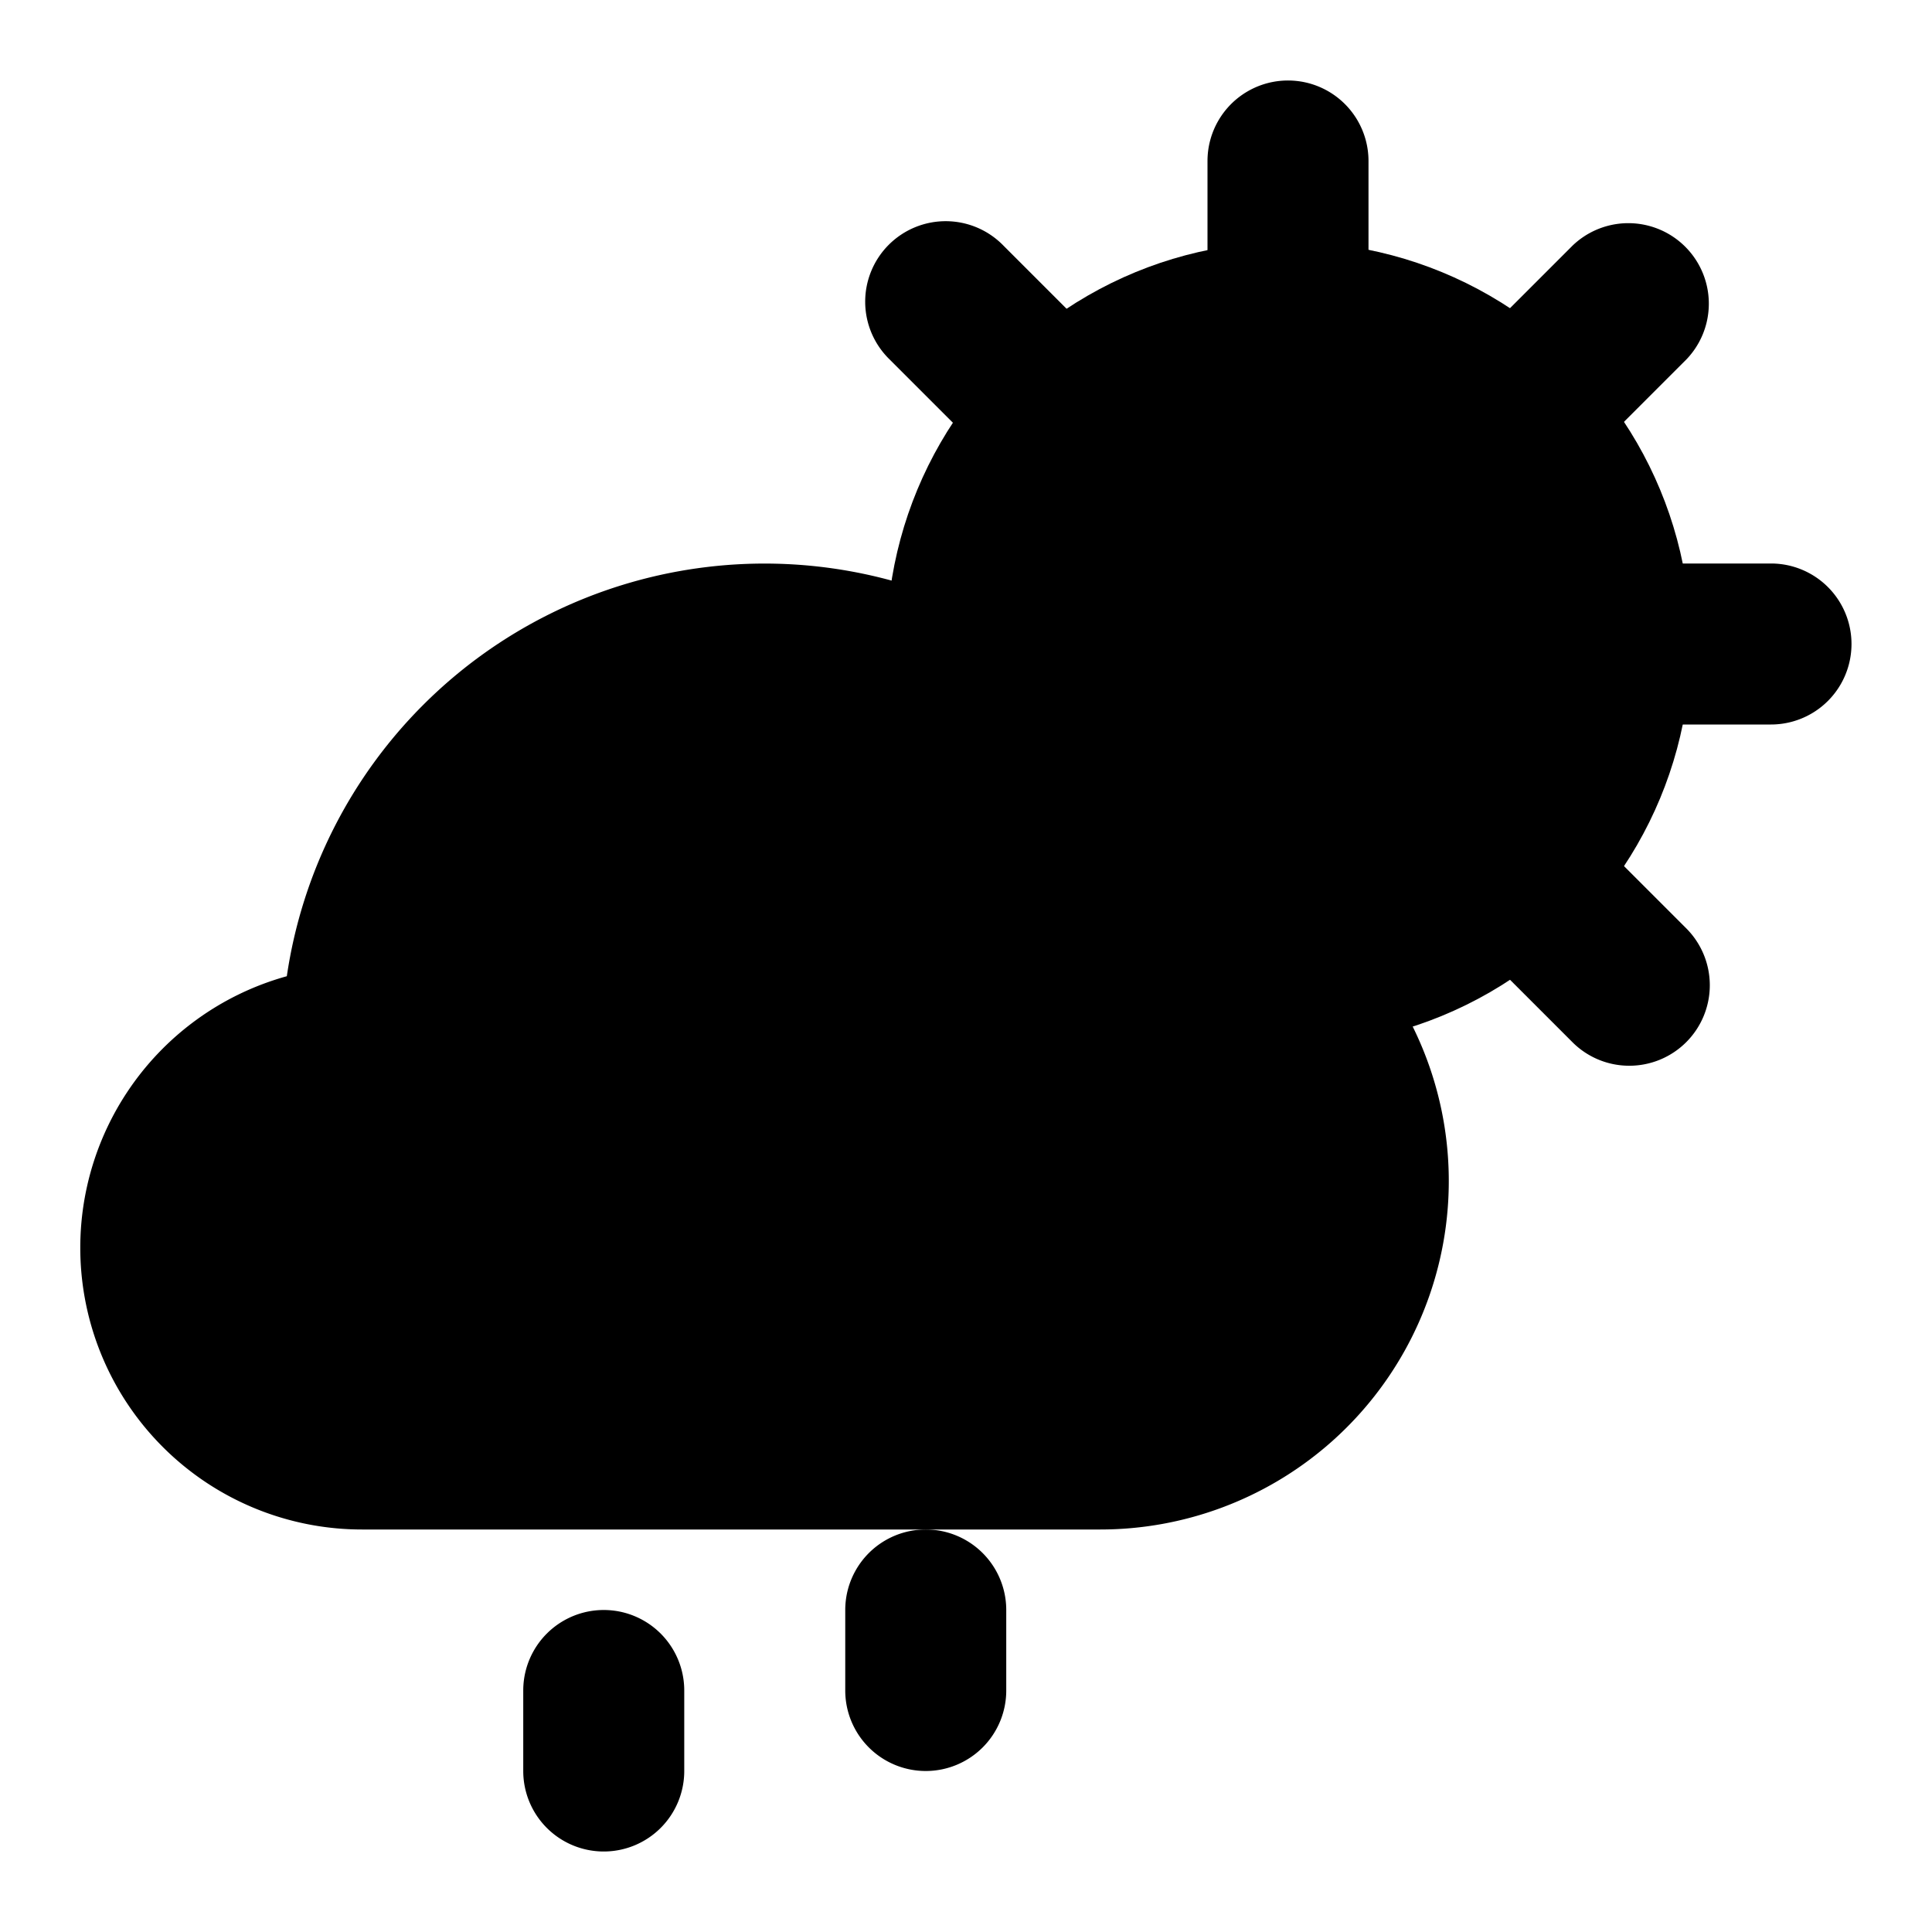 <svg xmlns="http://www.w3.org/2000/svg" viewBox="0 0 24 24"><path class="uim-tertiary" d="M16 5a1.0 1 0 0 1-1-1V2a1 1 0 0 1 2 0V4A1.0 1 0 0 1 16 5zM22 9H20a1 1 0 0 1 0-2h2a1 1 0 0 1 0 2zM18.83 6.17a1 1 0 0 1-.707-1.707L19.533 3.053A1.0 1 0 0 1 20.947 4.467L19.537 5.877A.997.997 0 0 1 18.83 6.17zM13.17 6.17a.997.997 0 0 1-.707-.293L11.053 4.467A1.0 1 0 1 1 12.467 3.053L13.877 4.463a1 1 0 0 1-.707 1.707zM20.24 13.239a.997.997 0 0 1-.707-.293l-1.41-1.41a1.0 1 0 0 1 1.414-1.414l1.41 1.41a1 1 0 0 1-.707 1.707z"/><circle cx="16.009" cy="8" r="4.996" class="uim-primary"/><path class="uim-tertiary" d="M13.666,19H4.5a3.5,3.5,0,0,1-.937-6.873,5.998,5.998,0,0,1,11.406-1.585A4.329,4.329,0,0,1,13.666,19Z"/><path class="uim-primary" d="M7.5 23a1.0 1 0 0 1-1-1V21a1 1 0 0 1 2 0v1A1.0 1 0 0 1 7.5 23zM11.5 22a1.0 1 0 0 1-1-1V20a1 1 0 0 1 2 0v1A1.0 1 0 0 1 11.5 22zM11.5 17a1.0 1 0 0 1-1-1V15a1 1 0 0 1 2 0v1A1.0 1 0 0 1 11.5 17zM7.5 18a1.0 1 0 0 1-1-1V16a1 1 0 0 1 2 0v1A1.0 1 0 0 1 7.5 18z"/></svg>